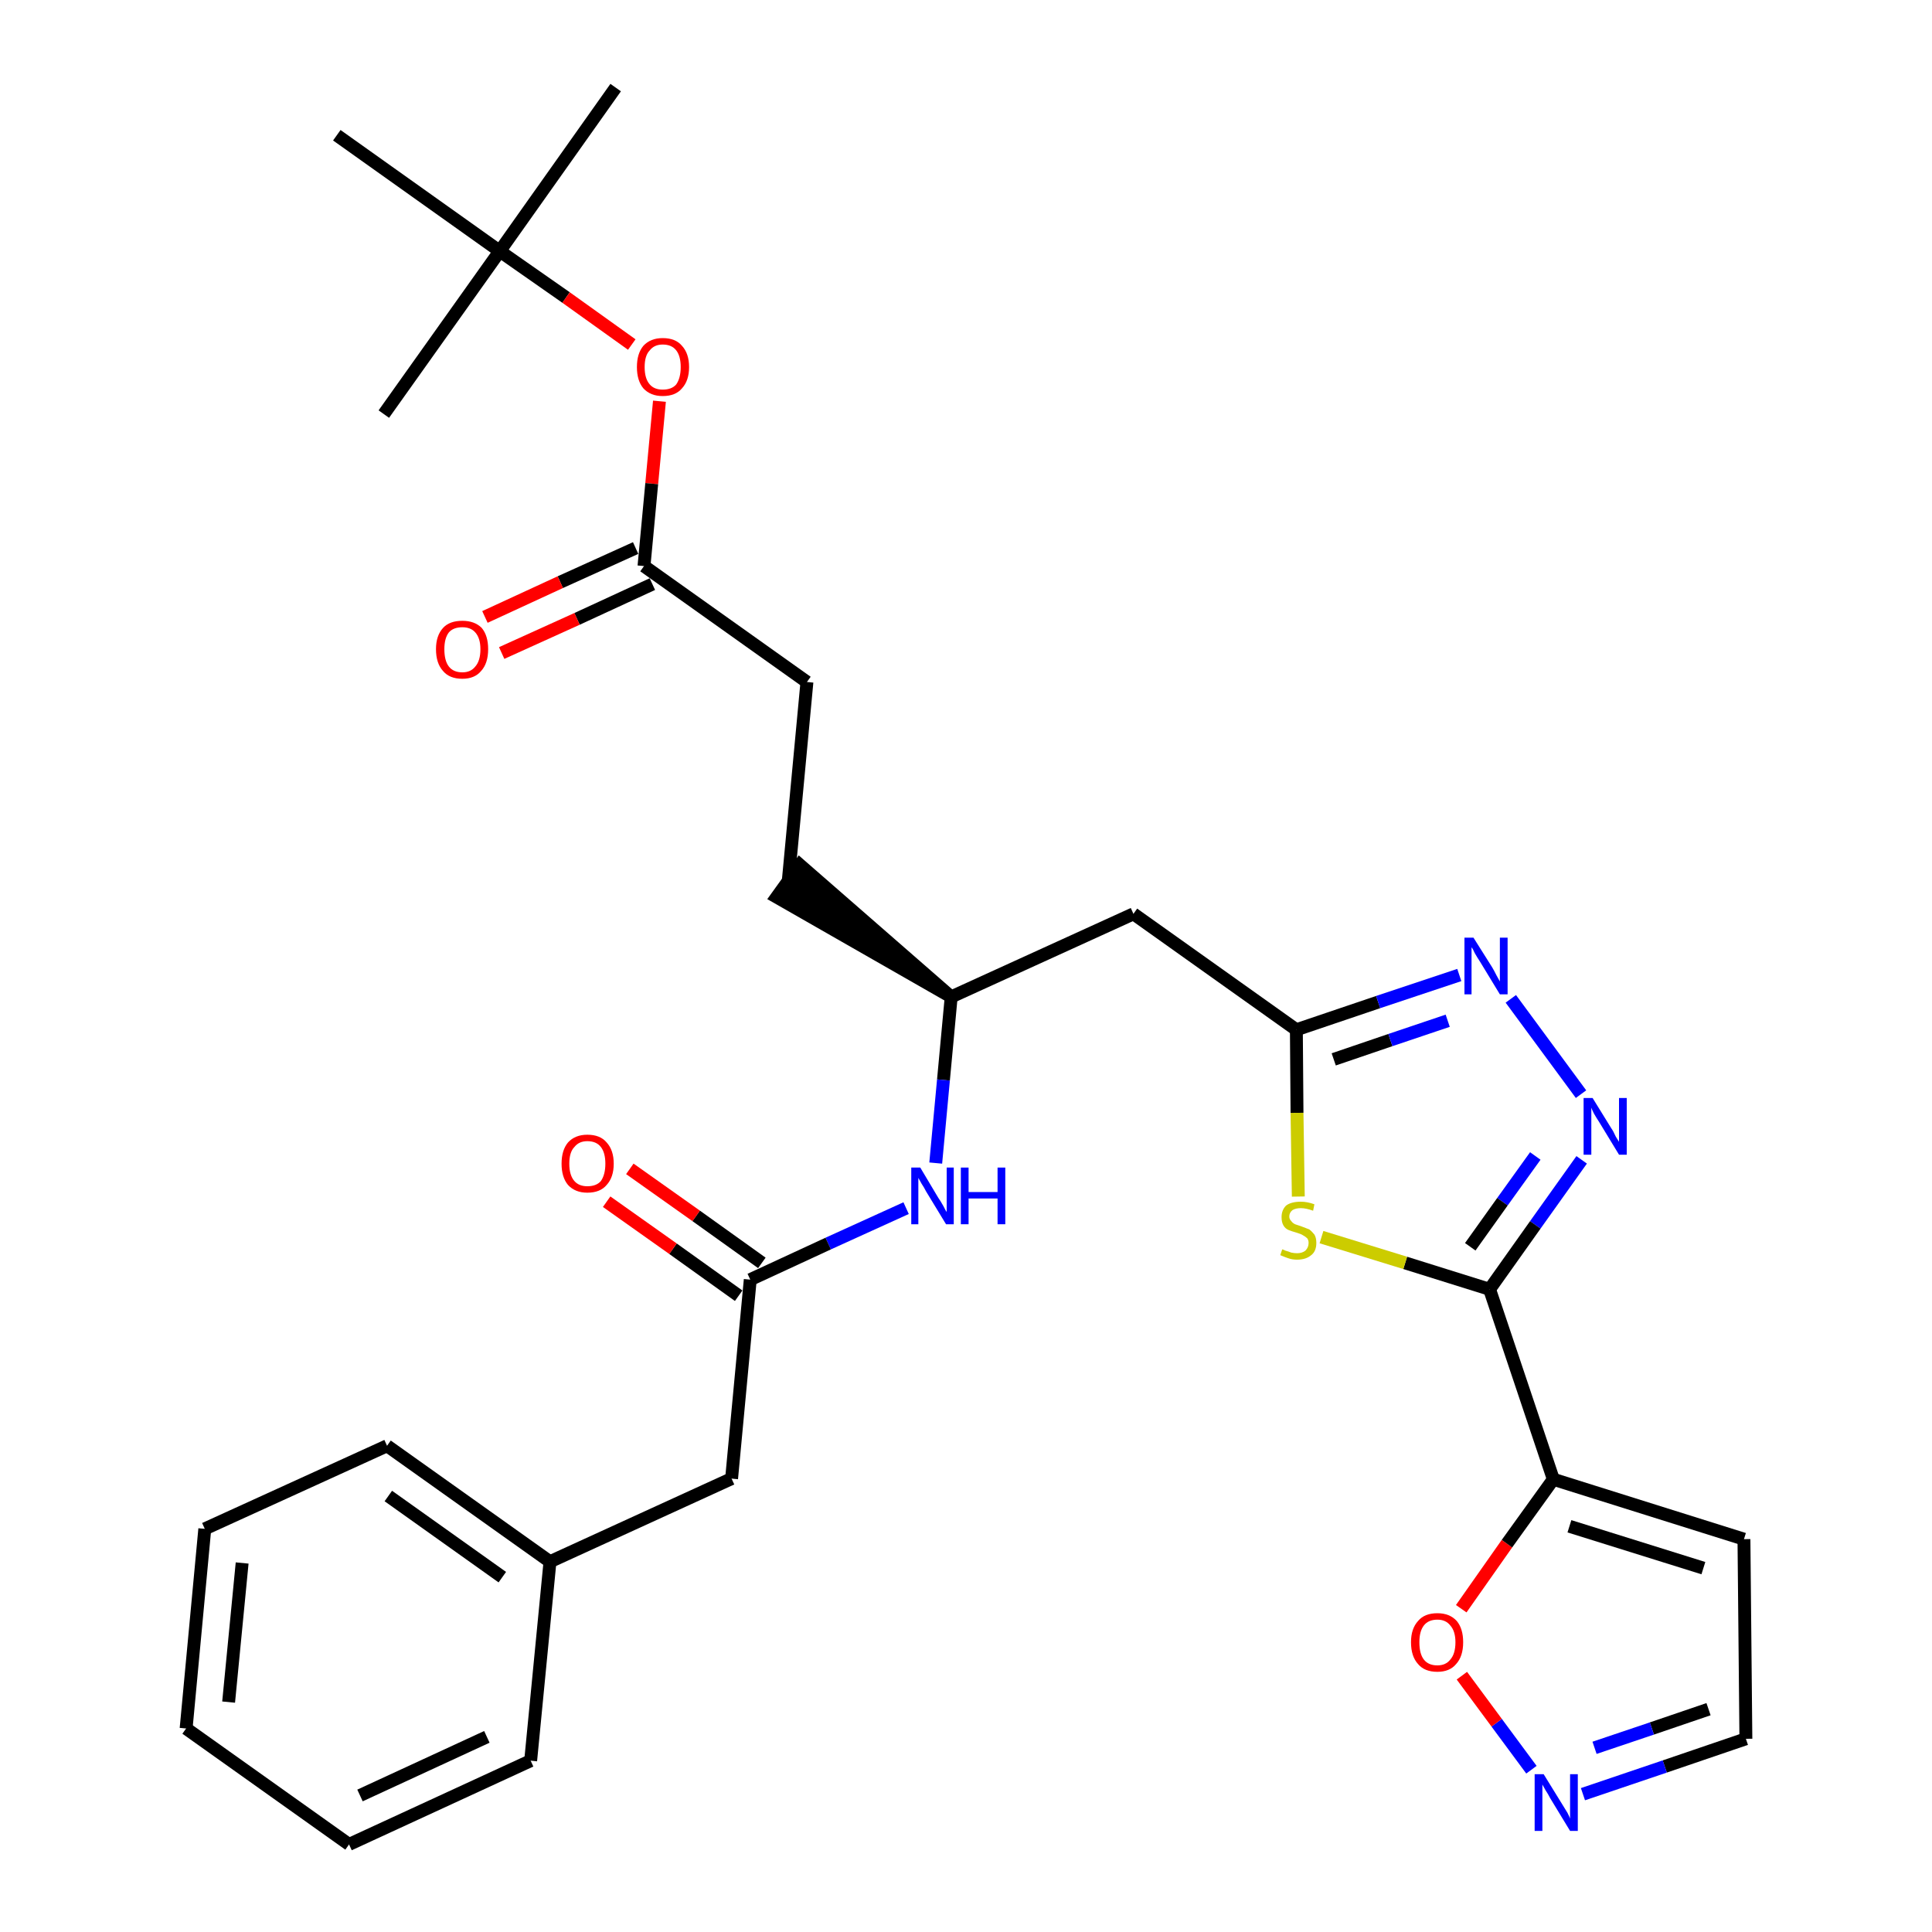 <?xml version='1.0' encoding='iso-8859-1'?>
<svg version='1.1' baseProfile='full'
              xmlns='http://www.w3.org/2000/svg'
                      xmlns:rdkit='http://www.rdkit.org/xml'
                      xmlns:xlink='http://www.w3.org/1999/xlink'
                  xml:space='preserve'
width='300px' height='300px' viewBox='0 0 300 300'>
<!-- END OF HEADER -->
<path class='bond-0 atom-0 atom-1' d='M 95.6,13.6 L 77.6,39.0' style='fill:none;fill-rule:evenodd;stroke:#000000;stroke-width:2.0px;stroke-linecap:butt;stroke-linejoin:miter;stroke-opacity:1' />
<path class='bond-1 atom-1 atom-2' d='M 77.6,39.0 L 59.6,64.3' style='fill:none;fill-rule:evenodd;stroke:#000000;stroke-width:2.0px;stroke-linecap:butt;stroke-linejoin:miter;stroke-opacity:1' />
<path class='bond-2 atom-1 atom-3' d='M 77.6,39.0 L 52.3,21.0' style='fill:none;fill-rule:evenodd;stroke:#000000;stroke-width:2.0px;stroke-linecap:butt;stroke-linejoin:miter;stroke-opacity:1' />
<path class='bond-3 atom-1 atom-4' d='M 77.6,39.0 L 87.9,46.2' style='fill:none;fill-rule:evenodd;stroke:#000000;stroke-width:2.0px;stroke-linecap:butt;stroke-linejoin:miter;stroke-opacity:1' />
<path class='bond-3 atom-1 atom-4' d='M 87.9,46.2 L 98.1,53.5' style='fill:none;fill-rule:evenodd;stroke:#FF0000;stroke-width:2.0px;stroke-linecap:butt;stroke-linejoin:miter;stroke-opacity:1' />
<path class='bond-4 atom-4 atom-5' d='M 102.4,62.3 L 101.2,75.1' style='fill:none;fill-rule:evenodd;stroke:#FF0000;stroke-width:2.0px;stroke-linecap:butt;stroke-linejoin:miter;stroke-opacity:1' />
<path class='bond-4 atom-4 atom-5' d='M 101.2,75.1 L 100.0,87.9' style='fill:none;fill-rule:evenodd;stroke:#000000;stroke-width:2.0px;stroke-linecap:butt;stroke-linejoin:miter;stroke-opacity:1' />
<path class='bond-5 atom-5 atom-6' d='M 98.7,85.1 L 87.0,90.4' style='fill:none;fill-rule:evenodd;stroke:#000000;stroke-width:2.0px;stroke-linecap:butt;stroke-linejoin:miter;stroke-opacity:1' />
<path class='bond-5 atom-5 atom-6' d='M 87.0,90.4 L 75.3,95.8' style='fill:none;fill-rule:evenodd;stroke:#FF0000;stroke-width:2.0px;stroke-linecap:butt;stroke-linejoin:miter;stroke-opacity:1' />
<path class='bond-5 atom-5 atom-6' d='M 101.3,90.7 L 89.6,96.1' style='fill:none;fill-rule:evenodd;stroke:#000000;stroke-width:2.0px;stroke-linecap:butt;stroke-linejoin:miter;stroke-opacity:1' />
<path class='bond-5 atom-5 atom-6' d='M 89.6,96.1 L 77.9,101.4' style='fill:none;fill-rule:evenodd;stroke:#FF0000;stroke-width:2.0px;stroke-linecap:butt;stroke-linejoin:miter;stroke-opacity:1' />
<path class='bond-6 atom-5 atom-7' d='M 100.0,87.9 L 125.3,105.9' style='fill:none;fill-rule:evenodd;stroke:#000000;stroke-width:2.0px;stroke-linecap:butt;stroke-linejoin:miter;stroke-opacity:1' />
<path class='bond-7 atom-7 atom-8' d='M 125.3,105.9 L 122.4,136.8' style='fill:none;fill-rule:evenodd;stroke:#000000;stroke-width:2.0px;stroke-linecap:butt;stroke-linejoin:miter;stroke-opacity:1' />
<path class='bond-8 atom-9 atom-8' d='M 147.7,154.8 L 124.2,134.3 L 120.6,139.3 Z' style='fill:#000000;fill-rule:evenodd;fill-opacity:1;stroke:#000000;stroke-width:2.0px;stroke-linecap:butt;stroke-linejoin:miter;stroke-opacity:1;' />
<path class='bond-9 atom-9 atom-10' d='M 147.7,154.8 L 176.0,141.9' style='fill:none;fill-rule:evenodd;stroke:#000000;stroke-width:2.0px;stroke-linecap:butt;stroke-linejoin:miter;stroke-opacity:1' />
<path class='bond-20 atom-9 atom-21' d='M 147.7,154.8 L 146.5,167.7' style='fill:none;fill-rule:evenodd;stroke:#000000;stroke-width:2.0px;stroke-linecap:butt;stroke-linejoin:miter;stroke-opacity:1' />
<path class='bond-20 atom-9 atom-21' d='M 146.5,167.7 L 145.3,180.6' style='fill:none;fill-rule:evenodd;stroke:#0000FF;stroke-width:2.0px;stroke-linecap:butt;stroke-linejoin:miter;stroke-opacity:1' />
<path class='bond-10 atom-10 atom-11' d='M 176.0,141.9 L 201.3,159.9' style='fill:none;fill-rule:evenodd;stroke:#000000;stroke-width:2.0px;stroke-linecap:butt;stroke-linejoin:miter;stroke-opacity:1' />
<path class='bond-11 atom-11 atom-12' d='M 201.3,159.9 L 214.0,155.6' style='fill:none;fill-rule:evenodd;stroke:#000000;stroke-width:2.0px;stroke-linecap:butt;stroke-linejoin:miter;stroke-opacity:1' />
<path class='bond-11 atom-11 atom-12' d='M 214.0,155.6 L 226.6,151.4' style='fill:none;fill-rule:evenodd;stroke:#0000FF;stroke-width:2.0px;stroke-linecap:butt;stroke-linejoin:miter;stroke-opacity:1' />
<path class='bond-11 atom-11 atom-12' d='M 207.1,164.5 L 215.9,161.5' style='fill:none;fill-rule:evenodd;stroke:#000000;stroke-width:2.0px;stroke-linecap:butt;stroke-linejoin:miter;stroke-opacity:1' />
<path class='bond-11 atom-11 atom-12' d='M 215.9,161.5 L 224.8,158.5' style='fill:none;fill-rule:evenodd;stroke:#0000FF;stroke-width:2.0px;stroke-linecap:butt;stroke-linejoin:miter;stroke-opacity:1' />
<path class='bond-30 atom-20 atom-11' d='M 201.6,185.8 L 201.4,172.8' style='fill:none;fill-rule:evenodd;stroke:#CCCC00;stroke-width:2.0px;stroke-linecap:butt;stroke-linejoin:miter;stroke-opacity:1' />
<path class='bond-30 atom-20 atom-11' d='M 201.4,172.8 L 201.3,159.9' style='fill:none;fill-rule:evenodd;stroke:#000000;stroke-width:2.0px;stroke-linecap:butt;stroke-linejoin:miter;stroke-opacity:1' />
<path class='bond-12 atom-12 atom-13' d='M 234.6,155.1 L 245.5,169.9' style='fill:none;fill-rule:evenodd;stroke:#0000FF;stroke-width:2.0px;stroke-linecap:butt;stroke-linejoin:miter;stroke-opacity:1' />
<path class='bond-13 atom-13 atom-14' d='M 245.6,180.1 L 238.4,190.2' style='fill:none;fill-rule:evenodd;stroke:#0000FF;stroke-width:2.0px;stroke-linecap:butt;stroke-linejoin:miter;stroke-opacity:1' />
<path class='bond-13 atom-13 atom-14' d='M 238.4,190.2 L 231.3,200.2' style='fill:none;fill-rule:evenodd;stroke:#000000;stroke-width:2.0px;stroke-linecap:butt;stroke-linejoin:miter;stroke-opacity:1' />
<path class='bond-13 atom-13 atom-14' d='M 238.4,179.5 L 233.3,186.6' style='fill:none;fill-rule:evenodd;stroke:#0000FF;stroke-width:2.0px;stroke-linecap:butt;stroke-linejoin:miter;stroke-opacity:1' />
<path class='bond-13 atom-13 atom-14' d='M 233.3,186.6 L 228.3,193.6' style='fill:none;fill-rule:evenodd;stroke:#000000;stroke-width:2.0px;stroke-linecap:butt;stroke-linejoin:miter;stroke-opacity:1' />
<path class='bond-14 atom-14 atom-15' d='M 231.3,200.2 L 241.2,229.7' style='fill:none;fill-rule:evenodd;stroke:#000000;stroke-width:2.0px;stroke-linecap:butt;stroke-linejoin:miter;stroke-opacity:1' />
<path class='bond-19 atom-14 atom-20' d='M 231.3,200.2 L 218.2,196.1' style='fill:none;fill-rule:evenodd;stroke:#000000;stroke-width:2.0px;stroke-linecap:butt;stroke-linejoin:miter;stroke-opacity:1' />
<path class='bond-19 atom-14 atom-20' d='M 218.2,196.1 L 205.2,192.1' style='fill:none;fill-rule:evenodd;stroke:#CCCC00;stroke-width:2.0px;stroke-linecap:butt;stroke-linejoin:miter;stroke-opacity:1' />
<path class='bond-15 atom-15 atom-16' d='M 241.2,229.7 L 270.8,239.0' style='fill:none;fill-rule:evenodd;stroke:#000000;stroke-width:2.0px;stroke-linecap:butt;stroke-linejoin:miter;stroke-opacity:1' />
<path class='bond-15 atom-15 atom-16' d='M 243.7,237.0 L 264.5,243.5' style='fill:none;fill-rule:evenodd;stroke:#000000;stroke-width:2.0px;stroke-linecap:butt;stroke-linejoin:miter;stroke-opacity:1' />
<path class='bond-32 atom-19 atom-15' d='M 226.9,249.8 L 234.0,239.7' style='fill:none;fill-rule:evenodd;stroke:#FF0000;stroke-width:2.0px;stroke-linecap:butt;stroke-linejoin:miter;stroke-opacity:1' />
<path class='bond-32 atom-19 atom-15' d='M 234.0,239.7 L 241.2,229.7' style='fill:none;fill-rule:evenodd;stroke:#000000;stroke-width:2.0px;stroke-linecap:butt;stroke-linejoin:miter;stroke-opacity:1' />
<path class='bond-16 atom-16 atom-17' d='M 270.8,239.0 L 271.1,270.0' style='fill:none;fill-rule:evenodd;stroke:#000000;stroke-width:2.0px;stroke-linecap:butt;stroke-linejoin:miter;stroke-opacity:1' />
<path class='bond-17 atom-17 atom-18' d='M 271.1,270.0 L 258.5,274.3' style='fill:none;fill-rule:evenodd;stroke:#000000;stroke-width:2.0px;stroke-linecap:butt;stroke-linejoin:miter;stroke-opacity:1' />
<path class='bond-17 atom-17 atom-18' d='M 258.5,274.3 L 245.8,278.6' style='fill:none;fill-rule:evenodd;stroke:#0000FF;stroke-width:2.0px;stroke-linecap:butt;stroke-linejoin:miter;stroke-opacity:1' />
<path class='bond-17 atom-17 atom-18' d='M 265.3,265.4 L 256.5,268.4' style='fill:none;fill-rule:evenodd;stroke:#000000;stroke-width:2.0px;stroke-linecap:butt;stroke-linejoin:miter;stroke-opacity:1' />
<path class='bond-17 atom-17 atom-18' d='M 256.5,268.4 L 247.6,271.4' style='fill:none;fill-rule:evenodd;stroke:#0000FF;stroke-width:2.0px;stroke-linecap:butt;stroke-linejoin:miter;stroke-opacity:1' />
<path class='bond-18 atom-18 atom-19' d='M 237.8,274.8 L 232.4,267.5' style='fill:none;fill-rule:evenodd;stroke:#0000FF;stroke-width:2.0px;stroke-linecap:butt;stroke-linejoin:miter;stroke-opacity:1' />
<path class='bond-18 atom-18 atom-19' d='M 232.4,267.5 L 227.0,260.2' style='fill:none;fill-rule:evenodd;stroke:#FF0000;stroke-width:2.0px;stroke-linecap:butt;stroke-linejoin:miter;stroke-opacity:1' />
<path class='bond-21 atom-21 atom-22' d='M 140.7,187.6 L 128.6,193.1' style='fill:none;fill-rule:evenodd;stroke:#0000FF;stroke-width:2.0px;stroke-linecap:butt;stroke-linejoin:miter;stroke-opacity:1' />
<path class='bond-21 atom-21 atom-22' d='M 128.6,193.1 L 116.5,198.7' style='fill:none;fill-rule:evenodd;stroke:#000000;stroke-width:2.0px;stroke-linecap:butt;stroke-linejoin:miter;stroke-opacity:1' />
<path class='bond-22 atom-22 atom-23' d='M 118.3,196.1 L 108.1,188.8' style='fill:none;fill-rule:evenodd;stroke:#000000;stroke-width:2.0px;stroke-linecap:butt;stroke-linejoin:miter;stroke-opacity:1' />
<path class='bond-22 atom-22 atom-23' d='M 108.1,188.8 L 97.8,181.5' style='fill:none;fill-rule:evenodd;stroke:#FF0000;stroke-width:2.0px;stroke-linecap:butt;stroke-linejoin:miter;stroke-opacity:1' />
<path class='bond-22 atom-22 atom-23' d='M 114.7,201.2 L 104.5,193.9' style='fill:none;fill-rule:evenodd;stroke:#000000;stroke-width:2.0px;stroke-linecap:butt;stroke-linejoin:miter;stroke-opacity:1' />
<path class='bond-22 atom-22 atom-23' d='M 104.5,193.9 L 94.2,186.6' style='fill:none;fill-rule:evenodd;stroke:#FF0000;stroke-width:2.0px;stroke-linecap:butt;stroke-linejoin:miter;stroke-opacity:1' />
<path class='bond-23 atom-22 atom-24' d='M 116.5,198.7 L 113.6,229.6' style='fill:none;fill-rule:evenodd;stroke:#000000;stroke-width:2.0px;stroke-linecap:butt;stroke-linejoin:miter;stroke-opacity:1' />
<path class='bond-24 atom-24 atom-25' d='M 113.6,229.6 L 85.4,242.5' style='fill:none;fill-rule:evenodd;stroke:#000000;stroke-width:2.0px;stroke-linecap:butt;stroke-linejoin:miter;stroke-opacity:1' />
<path class='bond-25 atom-25 atom-26' d='M 85.4,242.5 L 60.1,224.5' style='fill:none;fill-rule:evenodd;stroke:#000000;stroke-width:2.0px;stroke-linecap:butt;stroke-linejoin:miter;stroke-opacity:1' />
<path class='bond-25 atom-25 atom-26' d='M 78.0,244.9 L 60.3,232.3' style='fill:none;fill-rule:evenodd;stroke:#000000;stroke-width:2.0px;stroke-linecap:butt;stroke-linejoin:miter;stroke-opacity:1' />
<path class='bond-31 atom-30 atom-25' d='M 82.4,273.4 L 85.4,242.5' style='fill:none;fill-rule:evenodd;stroke:#000000;stroke-width:2.0px;stroke-linecap:butt;stroke-linejoin:miter;stroke-opacity:1' />
<path class='bond-26 atom-26 atom-27' d='M 60.1,224.5 L 31.8,237.4' style='fill:none;fill-rule:evenodd;stroke:#000000;stroke-width:2.0px;stroke-linecap:butt;stroke-linejoin:miter;stroke-opacity:1' />
<path class='bond-27 atom-27 atom-28' d='M 31.8,237.4 L 28.9,268.4' style='fill:none;fill-rule:evenodd;stroke:#000000;stroke-width:2.0px;stroke-linecap:butt;stroke-linejoin:miter;stroke-opacity:1' />
<path class='bond-27 atom-27 atom-28' d='M 37.6,242.7 L 35.5,264.3' style='fill:none;fill-rule:evenodd;stroke:#000000;stroke-width:2.0px;stroke-linecap:butt;stroke-linejoin:miter;stroke-opacity:1' />
<path class='bond-28 atom-28 atom-29' d='M 28.9,268.4 L 54.2,286.4' style='fill:none;fill-rule:evenodd;stroke:#000000;stroke-width:2.0px;stroke-linecap:butt;stroke-linejoin:miter;stroke-opacity:1' />
<path class='bond-29 atom-29 atom-30' d='M 54.2,286.4 L 82.4,273.4' style='fill:none;fill-rule:evenodd;stroke:#000000;stroke-width:2.0px;stroke-linecap:butt;stroke-linejoin:miter;stroke-opacity:1' />
<path class='bond-29 atom-29 atom-30' d='M 55.9,278.8 L 75.6,269.7' style='fill:none;fill-rule:evenodd;stroke:#000000;stroke-width:2.0px;stroke-linecap:butt;stroke-linejoin:miter;stroke-opacity:1' />
<path  class='atom-4' d='M 98.9 57.0
Q 98.9 54.9, 99.9 53.7
Q 101.0 52.5, 102.9 52.5
Q 104.9 52.5, 105.9 53.7
Q 107.0 54.9, 107.0 57.0
Q 107.0 59.1, 105.9 60.3
Q 104.9 61.5, 102.9 61.5
Q 101.0 61.5, 99.9 60.3
Q 98.9 59.1, 98.9 57.0
M 102.9 60.5
Q 104.3 60.5, 105.0 59.7
Q 105.7 58.7, 105.7 57.0
Q 105.7 55.3, 105.0 54.4
Q 104.3 53.5, 102.9 53.5
Q 101.6 53.5, 100.9 54.4
Q 100.1 55.2, 100.1 57.0
Q 100.1 58.8, 100.9 59.7
Q 101.6 60.5, 102.9 60.5
' fill='#FF0000'/>
<path  class='atom-6' d='M 67.7 100.8
Q 67.7 98.7, 68.8 97.5
Q 69.8 96.4, 71.8 96.4
Q 73.7 96.4, 74.8 97.5
Q 75.8 98.7, 75.8 100.8
Q 75.8 103.0, 74.7 104.2
Q 73.7 105.4, 71.8 105.4
Q 69.8 105.4, 68.8 104.2
Q 67.7 103.0, 67.7 100.8
M 71.8 104.4
Q 73.1 104.4, 73.8 103.5
Q 74.6 102.6, 74.6 100.8
Q 74.6 99.1, 73.8 98.2
Q 73.1 97.4, 71.8 97.4
Q 70.4 97.4, 69.7 98.2
Q 69.0 99.1, 69.0 100.8
Q 69.0 102.6, 69.7 103.5
Q 70.4 104.4, 71.8 104.4
' fill='#FF0000'/>
<path  class='atom-12' d='M 228.8 145.6
L 231.7 150.2
Q 232.0 150.7, 232.4 151.5
Q 232.9 152.4, 232.9 152.4
L 232.9 145.6
L 234.1 145.6
L 234.1 154.4
L 232.9 154.4
L 229.8 149.3
Q 229.4 148.7, 229.0 148.0
Q 228.7 147.3, 228.5 147.1
L 228.5 154.4
L 227.4 154.4
L 227.4 145.6
L 228.8 145.6
' fill='#0000FF'/>
<path  class='atom-13' d='M 247.3 170.5
L 250.2 175.2
Q 250.5 175.6, 250.9 176.5
Q 251.4 177.3, 251.4 177.3
L 251.4 170.5
L 252.6 170.5
L 252.6 179.3
L 251.4 179.3
L 248.3 174.2
Q 247.9 173.6, 247.5 172.9
Q 247.2 172.3, 247.1 172.0
L 247.1 179.3
L 245.9 179.3
L 245.9 170.5
L 247.3 170.5
' fill='#0000FF'/>
<path  class='atom-18' d='M 239.7 275.5
L 242.6 280.2
Q 242.9 280.7, 243.4 281.5
Q 243.8 282.3, 243.8 282.4
L 243.8 275.5
L 245.0 275.5
L 245.0 284.3
L 243.8 284.3
L 240.7 279.2
Q 240.4 278.6, 240.0 278.0
Q 239.6 277.3, 239.5 277.1
L 239.5 284.3
L 238.3 284.3
L 238.3 275.5
L 239.7 275.5
' fill='#0000FF'/>
<path  class='atom-19' d='M 219.1 255.0
Q 219.1 252.9, 220.2 251.7
Q 221.2 250.5, 223.2 250.5
Q 225.1 250.5, 226.2 251.7
Q 227.2 252.9, 227.2 255.0
Q 227.2 257.2, 226.1 258.4
Q 225.1 259.6, 223.2 259.6
Q 221.2 259.6, 220.2 258.4
Q 219.1 257.2, 219.1 255.0
M 223.2 258.6
Q 224.5 258.6, 225.2 257.7
Q 226.0 256.8, 226.0 255.0
Q 226.0 253.3, 225.2 252.4
Q 224.5 251.5, 223.2 251.5
Q 221.8 251.5, 221.1 252.4
Q 220.4 253.3, 220.4 255.0
Q 220.4 256.8, 221.1 257.7
Q 221.8 258.6, 223.2 258.6
' fill='#FF0000'/>
<path  class='atom-20' d='M 199.1 194.0
Q 199.2 194.0, 199.6 194.2
Q 200.0 194.3, 200.5 194.5
Q 201.0 194.6, 201.4 194.6
Q 202.2 194.6, 202.7 194.2
Q 203.2 193.7, 203.2 193.0
Q 203.2 192.6, 203.0 192.3
Q 202.7 192.0, 202.3 191.8
Q 202.0 191.6, 201.3 191.4
Q 200.6 191.2, 200.1 191.0
Q 199.6 190.8, 199.3 190.3
Q 199.0 189.8, 199.0 189.0
Q 199.0 187.9, 199.7 187.2
Q 200.5 186.6, 202.0 186.6
Q 203.0 186.6, 204.1 187.0
L 203.9 188.0
Q 202.8 187.6, 202.0 187.6
Q 201.2 187.6, 200.7 187.9
Q 200.2 188.3, 200.2 188.9
Q 200.2 189.3, 200.5 189.6
Q 200.7 189.9, 201.1 190.1
Q 201.4 190.2, 202.0 190.4
Q 202.8 190.7, 203.3 190.9
Q 203.7 191.2, 204.1 191.7
Q 204.4 192.2, 204.4 193.0
Q 204.4 194.3, 203.6 194.9
Q 202.8 195.6, 201.4 195.6
Q 200.7 195.6, 200.1 195.4
Q 199.5 195.2, 198.8 194.9
L 199.1 194.0
' fill='#CCCC00'/>
<path  class='atom-21' d='M 142.9 181.3
L 145.7 186.0
Q 146.0 186.4, 146.5 187.3
Q 146.9 188.1, 147.0 188.2
L 147.0 181.3
L 148.1 181.3
L 148.1 190.1
L 146.9 190.1
L 143.8 185.0
Q 143.5 184.4, 143.1 183.8
Q 142.7 183.1, 142.6 182.9
L 142.6 190.1
L 141.5 190.1
L 141.5 181.3
L 142.9 181.3
' fill='#0000FF'/>
<path  class='atom-21' d='M 149.2 181.3
L 150.4 181.3
L 150.4 185.1
L 154.9 185.1
L 154.9 181.3
L 156.1 181.3
L 156.1 190.1
L 154.9 190.1
L 154.9 186.1
L 150.4 186.1
L 150.4 190.1
L 149.2 190.1
L 149.2 181.3
' fill='#0000FF'/>
<path  class='atom-23' d='M 87.2 180.7
Q 87.2 178.6, 88.2 177.4
Q 89.3 176.2, 91.2 176.2
Q 93.2 176.2, 94.2 177.4
Q 95.3 178.6, 95.3 180.7
Q 95.3 182.8, 94.2 184.0
Q 93.2 185.2, 91.2 185.2
Q 89.3 185.2, 88.2 184.0
Q 87.2 182.8, 87.2 180.7
M 91.2 184.2
Q 92.6 184.2, 93.3 183.4
Q 94.0 182.4, 94.0 180.7
Q 94.0 179.0, 93.3 178.1
Q 92.6 177.2, 91.2 177.2
Q 89.9 177.2, 89.2 178.1
Q 88.4 178.9, 88.4 180.7
Q 88.4 182.5, 89.2 183.4
Q 89.9 184.2, 91.2 184.2
' fill='#FF0000'/>
</svg>
